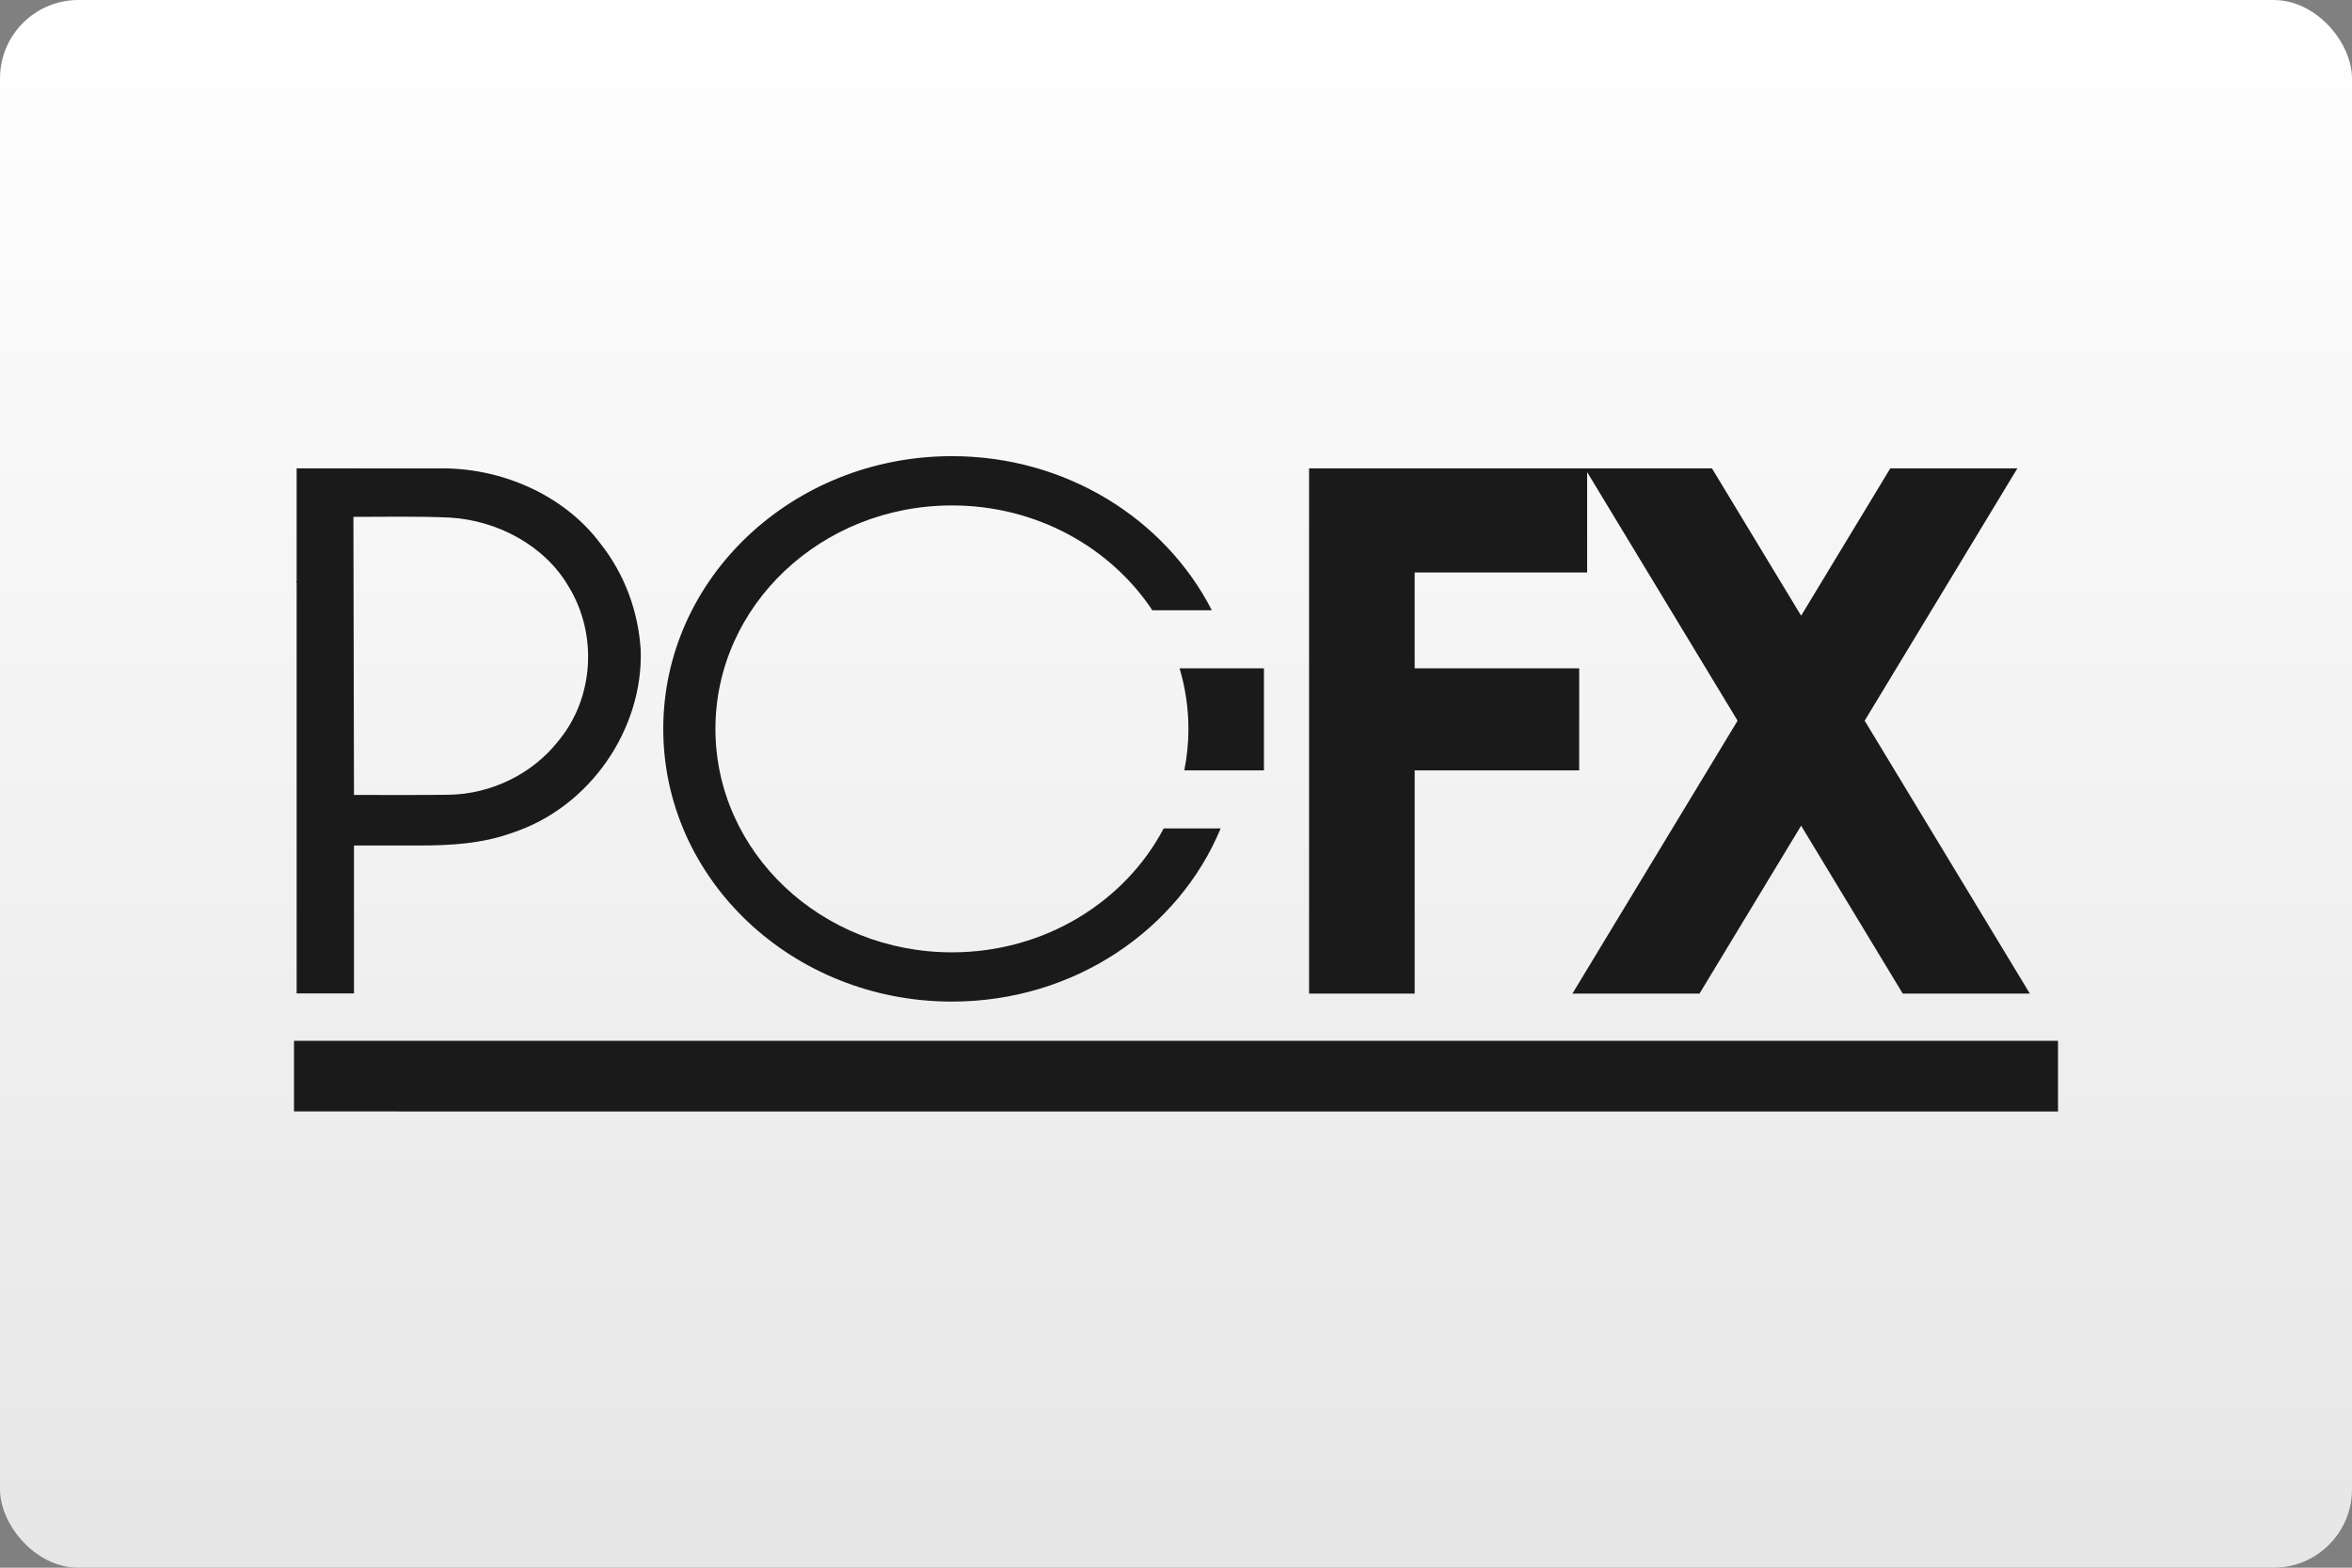 <?xml version="1.0" encoding="UTF-8"?>
<svg width="480" height="320" version="1.1" viewBox="0 0 480 320" xmlns="http://www.w3.org/2000/svg">
 <rect x="0" y="0" width="480" height="320" fill="#808080" stroke="none"/>
 <defs>
  <linearGradient id="a" x1="81.598" x2="81.598" y2="84.667" gradientTransform="scale(3.78)" gradientUnits="userSpaceOnUse">
   <stop stop-color="#fff" offset="0"/>
   <stop stop-color="#e6e6e6" offset="1"/>
  </linearGradient>
 </defs>
 <rect width="480" height="320" ry="16" fill="url(#a)" stroke-linecap="square" stroke-linejoin="round" stroke-width="2" style="paint-order:stroke fill markers"/>
 <path d="m194.27 93.112c-32.536 0-58.912 24.926-58.912 55.668 0 30.745 26.376 55.668 58.912 55.668 24.946 0 46.254-14.657 54.845-35.351h-11.625c-7.908 14.992-24.285 25.296-43.215 25.296-26.659 0-48.268-20.421-48.268-45.611s21.612-45.611 48.268-45.611c17.242 0 32.361 8.549 40.898 21.398h12.138c-9.531-18.611-29.69-31.457-53.038-31.457zm-133.73 2.493v22.963l-0.075 0.315 0.075-5e-3v83.905h11.703v-30.196h13.284c6.435-1e-3 12.839-0.372 18.885-2.546 16.167-5.264 26.878-21.408 26.344-37.345-0.471-7.813-3.27-15.541-8.269-21.804-7.441-9.94-20.401-15.575-33.184-15.275zm206.62 0v107.21h21.548v-45.57h33.576v-20.825h-33.576v-19.567h35.197v-20.492l30.705 50.748-33.707 55.706h25.936l20.74-34.274 20.74 34.274h25.936l-33.709-55.706 31.163-51.503h-25.936l-18.194 30.073-18.197-30.073h-70.598zm-185.15 9.861c3.293 1e-3 6.584 0.042 9.871 0.187 9.794 0.613 19.309 5.78 24.104 13.977 6.004 9.7 5.318 22.825-2.085 31.683-5.164 6.575-13.572 10.781-22.26 10.914-6.462 0.084-12.794 0.04-19.399 0.04l-0.115-56.761c3.295-6e-3 6.589-0.041 9.882-0.04zm158.72 30.955c1.17 3.933 1.807 8.075 1.807 12.361 0 2.894-0.297 5.721-0.842 8.466h16.251v-20.828zm-180.73 76.04c0.013 4.796 0.013 9.604 0 14.411 120 0.024 240 0.01 360 0.01v-14.422c-120-0.012-240 0.012-360 0z" fill="#1a1a1a" stroke-width="1.236"/>
 <style type="text/css">.st0{fill:#FC0C18;}
	.st1{fill:#FC0C18;}</style>
</svg>
